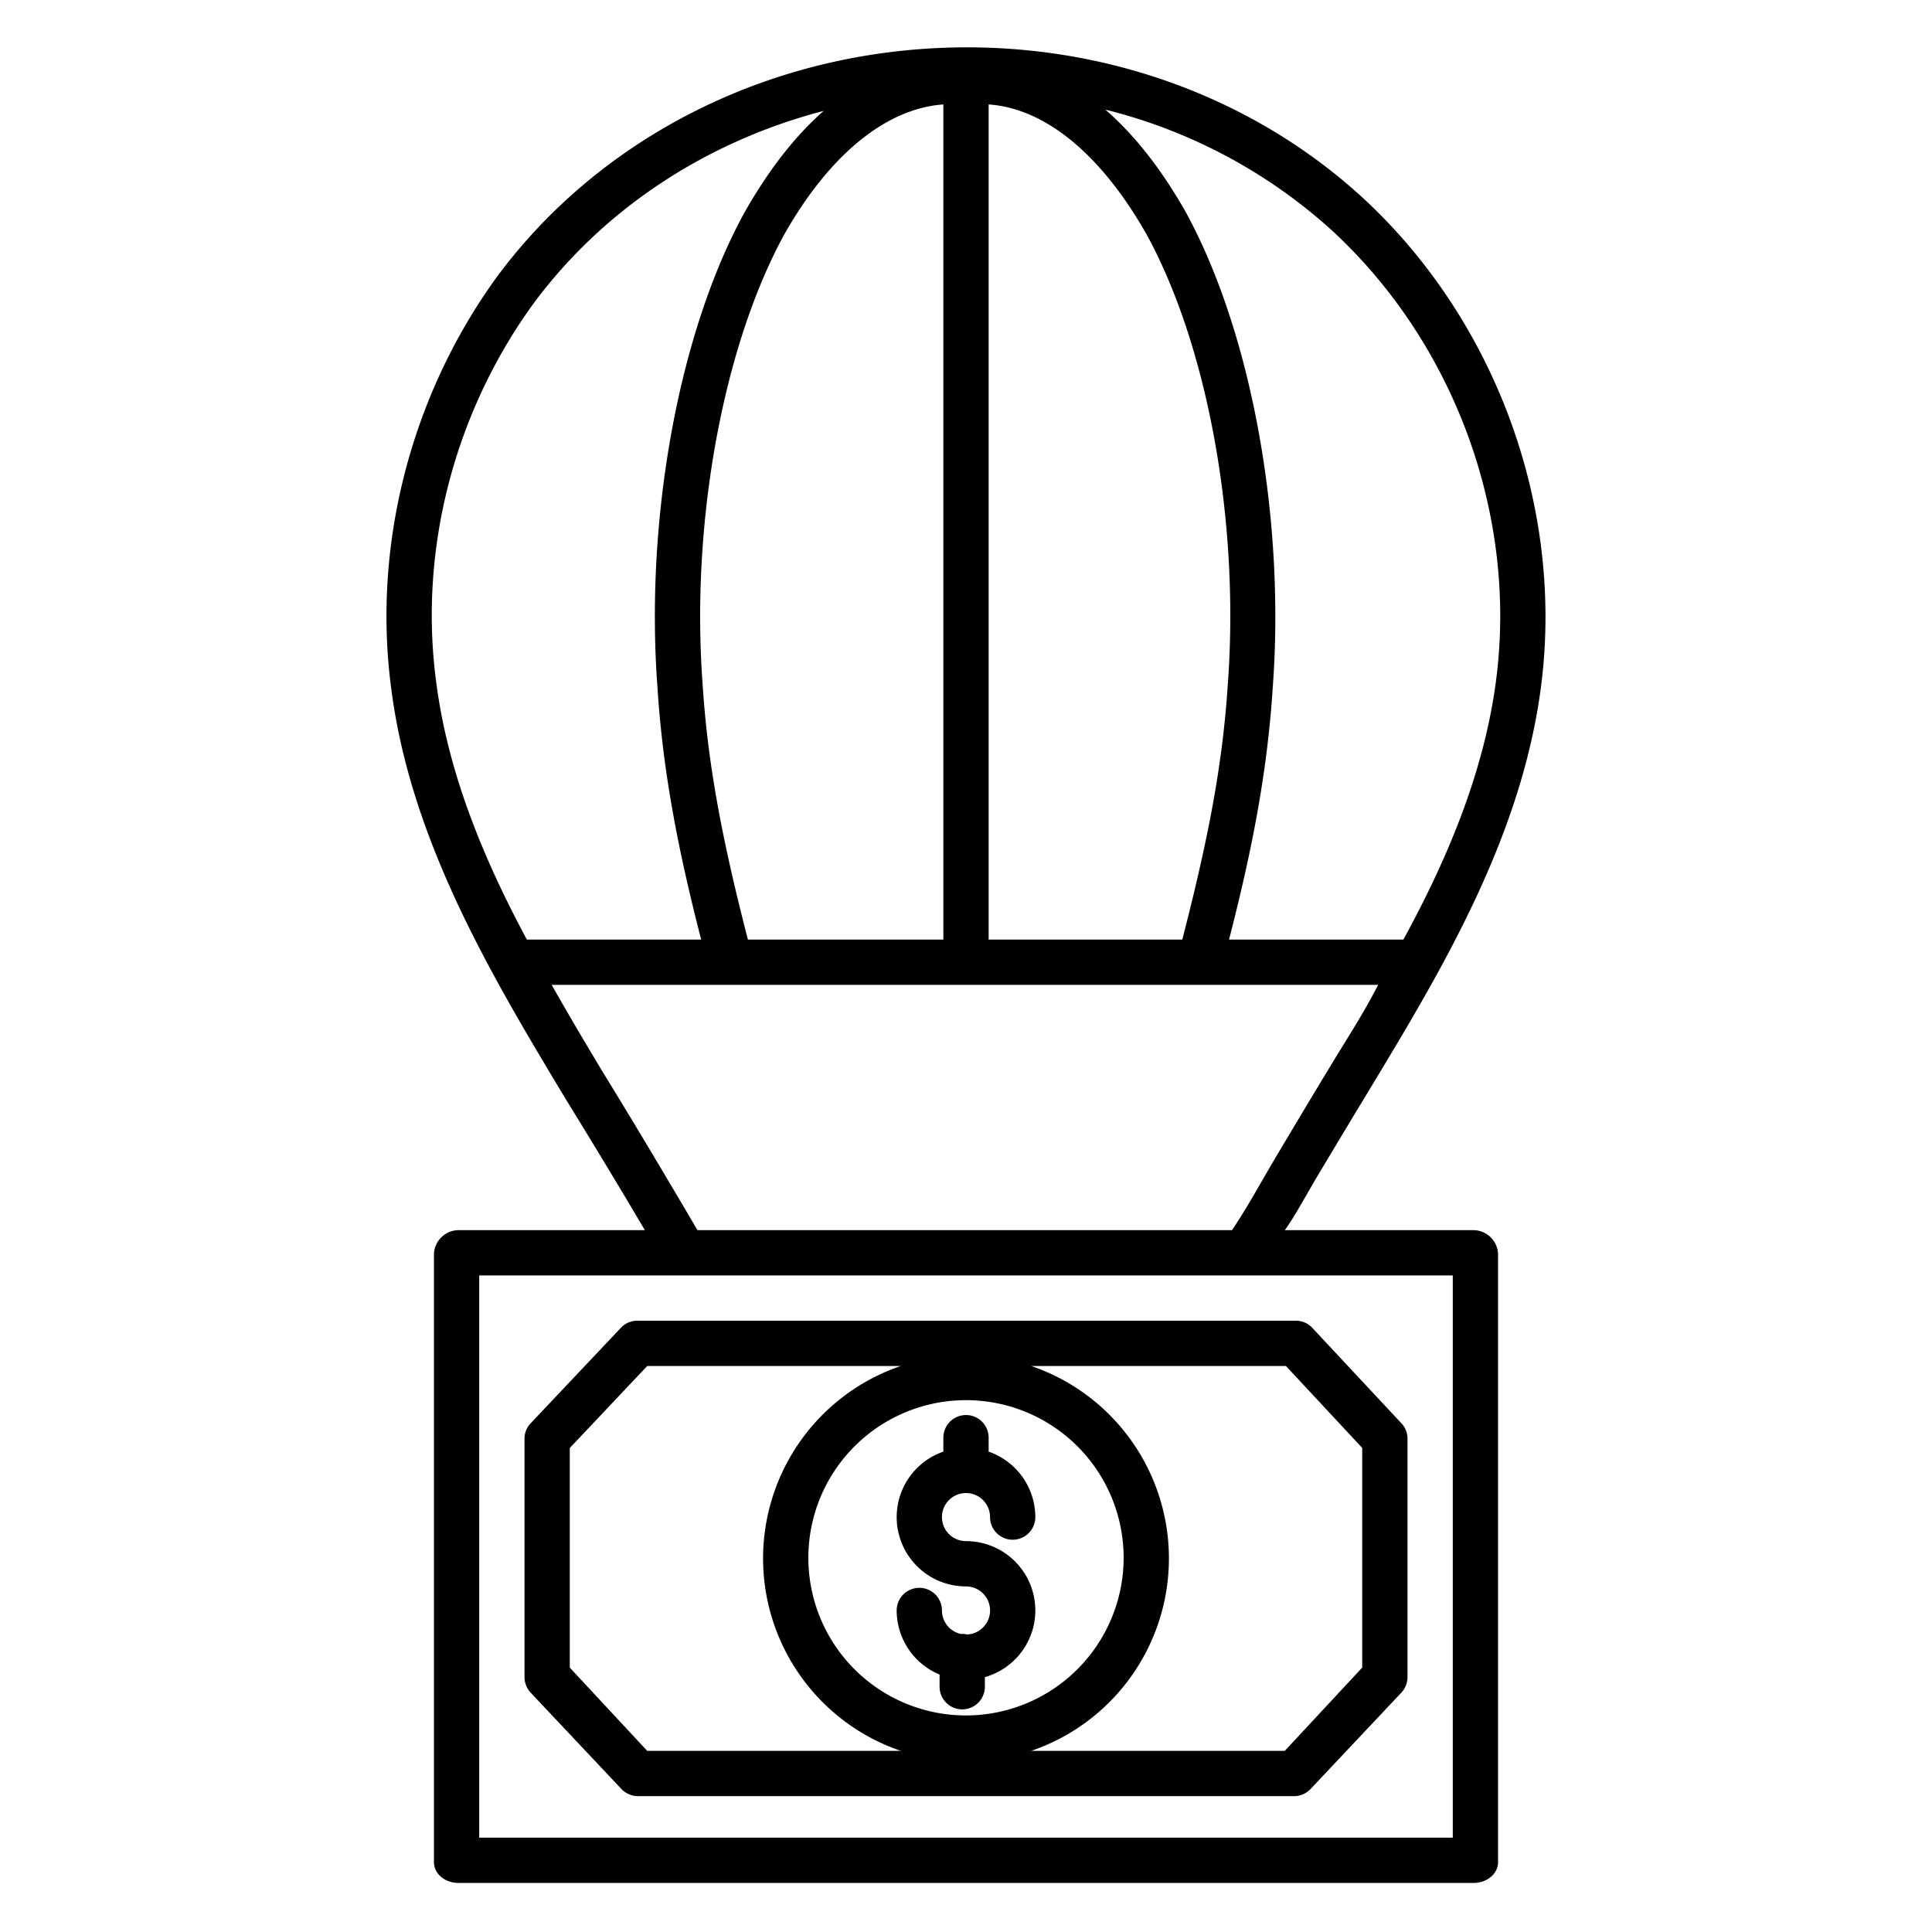 <?xml version="1.0"?>
<svg xmlns="http://www.w3.org/2000/svg" id="Layer_1" data-name="Layer 1" viewBox="0 0 512 512" width="512" height="512"><title>Parachute</title><path d="M164.586,474a6.127,6.127,0,0,0,4.357,2H343.057a6.125,6.125,0,0,0,4.357-2l24.01-25.49A6.091,6.091,0,0,0,373,444.325V381.347a5.936,5.936,0,0,0-1.548-4.095l-23.706-25.386A5.89,5.89,0,0,0,343.394,350H168.943a5.966,5.966,0,0,0-4.357,1.835l-24.01,25.406A5.89,5.89,0,0,0,139,381.347v62.978a6.091,6.091,0,0,0,1.576,4.187ZM361,383.713v58.222L340.476,464H273.268a53.878,53.878,0,0,0,.007-102h67.512Zm-105,70.9a41.777,41.777,0,1,1,41.777-41.777A41.824,41.824,0,0,1,256,454.613ZM151,383.737,171.524,362h67.2a53.878,53.878,0,0,0,.007,102H171.525L151,441.935Z"/><path d="M256,395.671a6.38,6.38,0,0,1,6.373,6.373,6,6,0,0,0,12,0A18.39,18.39,0,0,0,262,384.7V381a6,6,0,0,0-12,0v3.7a18.362,18.362,0,0,0,6,35.719,6.369,6.369,0,0,1,.31,12.731A6.011,6.011,0,0,0,255,433c-.117,0-.231.011-.346.018a6.382,6.382,0,0,1-5.027-6.227,6,6,0,0,0-12,0A18.4,18.4,0,0,0,249,443.771V447a6,6,0,0,0,12,0v-2.546a18.364,18.364,0,0,0-5-36.037,6.373,6.373,0,0,1,0-12.746Z"/><path d="M360.887,52.177c-31.9-29.106-75.933-43.261-120.795-38.832-44.013,4.343-83.587,26.307-108.607,60.3-22.8,31.565-32.908,71.4-27.745,109.261,5.253,40.272,26.791,76.055,45.828,107.783,7.086,11.515,14.265,23.31,21.315,35.31H121.465A6.607,6.607,0,0,0,115,332.224V493.448c0,3.314,3.151,5.552,6.465,5.552h269.07c3.314,0,6.465-2.238,6.465-5.552V332.224A6.607,6.607,0,0,0,390.535,326H340.508c2.834-4,5.661-9.345,8.431-13.989,4.638-7.775,9.434-15.759,14.153-23.531,18.727-31.035,39.954-66.182,45.243-106.145C414.648,134.7,396.473,84.846,360.887,52.177ZM313.323,249H262V27.677c15,1.048,29.851,13.211,41.932,34.583,16.265,29.82,24.644,76.474,21.435,119.267C323.917,204.243,319.488,225,313.323,249ZM198.2,249c-6.165-24-10.534-44.759-11.989-67.54-3.2-42.726,5.355-89.491,21.576-119.232C219.906,40.783,235,28.725,250,27.677V249ZM141.181,80.716c18.541-25.191,45.881-43.2,77.1-51.329-7.032,6.18-14.2,14.91-21.1,27.127-17.3,31.709-26.3,80.971-22.937,125.777,1.448,22.68,5.647,43.709,11.578,66.709h-46.2c-11.277-21-20.842-43.866-23.977-67.9C110.88,146.227,120.2,109.764,141.181,80.716ZM385,487H127V338H385ZM352.826,282.1c-4.735,7.8-9.543,15.857-14.192,23.652C334.653,312.425,330.559,320,326.5,326H184.835c-8.228-14-16.689-28.237-25.012-41.763C155.34,276.766,150.713,269,146.205,261H365.221C361.1,269,356.9,275.343,352.826,282.1Zm43.612-101.534C393.209,204.964,383.377,228,371.912,249H325.705c5.931-23,10.13-44.025,11.573-66.642,3.366-44.873-5.635-94.246-22.976-126.034-6.987-12.363-14.251-21.092-21.374-27.274a139.362,139.362,0,0,1,59.858,31.841C385.519,90.941,402.246,136.746,396.438,180.566Z"/></svg>
